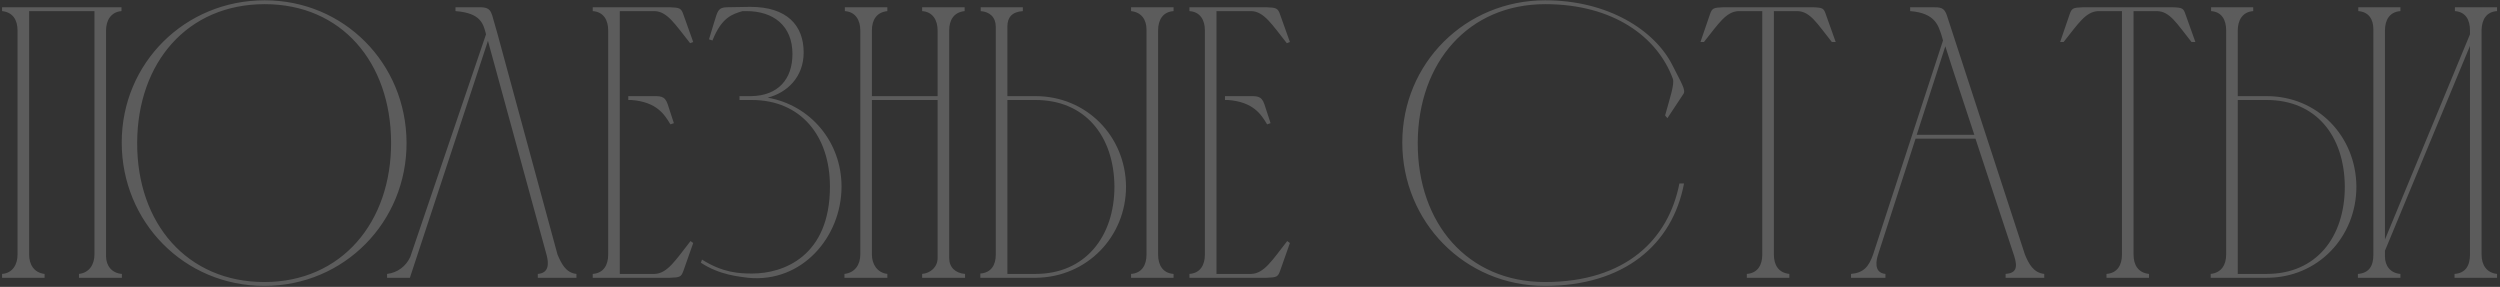 <svg width="828" height="95" viewBox="0 0 828 95" fill="none" xmlns="http://www.w3.org/2000/svg">
<rect x="0" y="0" width="828" height="95" fill="#333333" stroke="none"/>
<path d="M5.808 84.32V10.08C5.808 6.624 4.272 4.064 0.688 3.68V2.4H40.24V3.68C36.784 3.936 35.12 6.752 35.12 10.08V84.832C35.12 88.032 37.04 90.464 40.368 90.72V92H26.16V90.72C29.616 90.336 31.28 87.52 31.28 84.32V3.68H9.648V84.32C9.648 87.648 11.312 90.336 14.768 90.72V92H0.688V90.72C4.144 90.464 5.808 87.648 5.808 84.32ZM129.529 47.072C129.401 20.704 113.145 1.376 87.673 1.376C62.073 1.376 45.561 20.704 45.433 47.2C45.305 74.08 62.073 93.408 87.545 93.408C113.145 93.408 129.657 73.568 129.529 47.072ZM134.649 47.2C134.777 73.44 114.041 94.688 87.545 94.688C60.921 94.688 40.313 73.44 40.313 47.2C40.313 20.832 61.305 0.096 87.673 0.096C113.913 0.096 134.521 20.96 134.649 47.2ZM190.923 90.72V92H178.123V90.72C181.707 90.464 181.835 87.52 181.067 84.576L161.611 13.536L135.755 92H128.203V90.72C131.659 90.336 134.475 88.16 135.883 85.088L160.971 11.36C160.075 7.904 159.307 4.32 150.859 3.68V2.4C153.163 2.4 155.339 2.4 157.131 2.4C160.459 2.4 162.123 2.144 163.019 5.088L164.811 11.36L184.651 84.32C185.931 87.264 187.339 90.336 190.923 90.72ZM196.313 2.4H221.785C225.113 2.528 225.625 2.656 226.393 4.96L229.593 13.92L228.569 14.304C223.577 8.032 221.017 3.808 216.793 3.68H205.273V90.72H216.793C221.017 90.592 223.705 86.24 228.697 79.84L229.593 80.48L226.393 89.568C225.625 91.744 225.241 91.872 221.913 92H196.313V90.72C199.897 90.464 201.433 87.776 201.433 84.32V10.08C201.433 6.624 199.897 3.936 196.313 3.68V2.4ZM208.089 31.84H209.113C211.417 31.84 213.465 31.84 215.257 31.84C218.713 31.84 220.121 31.584 221.145 34.528L223.193 40.8L222.041 41.184C220.121 37.984 217.561 33.76 209.113 33.12H208.089V31.84ZM235.965 13.408L234.813 13.024C235.453 10.848 236.093 8.8 236.605 7.136C237.629 3.936 237.757 2.4 240.829 2.4C243.389 2.4 245.949 2.272 248.509 2.272C260.669 2.272 266.173 8.416 266.173 17.376C266.173 25.568 260.669 30.688 254.269 32.352C268.349 34.784 278.717 46.944 278.717 61.792C278.717 78.432 265.661 93.792 247.741 92C245.181 91.616 238.525 91.232 232.125 87.008L232.509 85.984C239.421 90.336 244.797 90.592 249.149 90.592C259.389 90.592 274.877 84.96 274.877 61.792C274.877 44.896 265.149 33.12 249.021 33.12C247.613 33.12 246.333 33.12 244.925 33.12V31.84H248.765C257.725 31.712 262.461 26.208 262.461 17.888C262.461 8.544 256.189 3.68 247.229 3.68C246.845 3.68 246.461 3.68 245.949 3.68C242.493 4.704 239.037 5.728 235.965 13.408ZM279.685 90.72C283.141 90.336 284.933 87.648 284.933 84.32V10.08C284.933 6.752 283.397 3.936 279.813 3.68V2.4H293.893V3.68C290.309 4.064 288.773 6.624 288.773 10.08V31.84H310.533V10.08C310.533 6.752 308.997 3.936 305.413 3.68V2.4H319.493V3.68C315.909 4.064 314.373 6.624 314.373 10.08V85.472C314.373 88.544 316.421 90.464 319.621 90.72V92H305.413V90.72C308.229 90.464 310.533 88.416 310.533 85.472V33.12H288.773V84.32C288.773 87.52 290.565 90.336 293.893 90.72V92H279.685V90.72ZM343.245 92H324.685C324.685 91.872 324.685 90.848 324.685 90.592C328.269 90.336 329.805 87.776 329.805 84.32V8.928C329.805 5.728 327.885 3.936 324.813 3.68V2.4H338.765V3.68C335.181 3.936 333.645 5.728 333.645 8.8V31.84H342.989C359.757 31.84 372.813 45.024 372.941 61.792C372.941 78.432 360.013 91.744 343.245 92ZM388.685 92H374.605V90.72C378.189 90.464 379.725 87.776 379.725 84.32V9.824C379.725 6.496 378.061 4.064 374.605 3.68V2.4H388.685V3.68C385.101 3.936 383.565 6.624 383.565 10.08V84.32C383.565 87.776 385.101 90.464 388.685 90.72V92ZM369.101 61.792C368.973 44.896 359.245 33.12 342.989 33.12H333.645V90.72H342.989C359.245 90.72 369.101 78.56 369.101 61.792ZM393.938 2.4H419.41C422.738 2.528 423.25 2.656 424.018 4.96L427.218 13.92L426.194 14.304C421.202 8.032 418.642 3.808 414.418 3.68H402.898V90.72H414.418C418.642 90.592 421.33 86.24 426.322 79.84L427.218 80.48L424.018 89.568C423.25 91.744 422.866 91.872 419.538 92H393.938V90.72C397.522 90.464 399.058 87.776 399.058 84.32V10.08C399.058 6.624 397.522 3.936 393.938 3.68V2.4ZM405.714 31.84H406.738C409.042 31.84 411.09 31.84 412.882 31.84C416.338 31.84 417.746 31.584 418.77 34.528L420.818 40.8L419.666 41.184C417.746 37.984 415.186 33.76 406.738 33.12H405.714V31.84ZM511.798 0.096C532.534 0.096 548.022 9.952 553.91 21.6C556.854 27.488 558.518 29.92 557.494 31.2L552.246 39.136L551.478 38.24C553.014 32.608 554.678 27.872 554.038 26.08C548.918 12.128 534.198 1.376 511.798 1.376C486.326 1.376 469.686 20.704 469.558 47.2C469.43 74.08 486.198 93.408 511.67 93.408C538.55 93.408 552.63 79.2 556.214 60.768H557.75C553.91 81.12 537.782 94.688 511.67 94.688C485.046 94.688 464.438 73.44 464.438 47.2C464.438 20.832 485.43 0.096 511.798 0.096ZM583.668 84.32V3.68H575.732C571.636 3.936 569.332 7.648 564.34 13.92H563.188L566.26 4.96C567.028 2.656 567.412 2.528 570.868 2.4H600.308C603.764 2.528 604.02 2.656 604.788 4.96L607.988 13.92H606.708C601.716 7.648 599.54 3.808 595.316 3.68H587.508V84.32C587.508 87.776 589.044 90.336 592.628 90.72V92H578.548V90.72C582.132 90.464 583.668 87.776 583.668 84.32ZM613.06 92V90.72C617.284 90.336 618.948 88.288 620.356 84.32L643.524 13.408L643.012 11.616C641.988 8.672 641.092 4.32 632.644 3.68V2.4C635.076 2.4 637.508 2.4 639.94 2.4C642.628 2.4 643.908 2.4 644.804 5.088L670.66 84.32C671.94 87.392 673.476 90.336 677.06 90.72V92H664.26V90.72C667.716 90.464 668.356 88.672 667.076 84.704C662.852 71.904 658.5 58.848 654.276 45.92H634.436L622.02 84.32C621.508 85.856 620.356 90.336 624.452 90.72V92H613.06ZM634.82 44.64H653.892C650.692 34.784 647.364 25.056 644.292 15.328L634.82 44.64ZM702.793 84.32V3.68H694.857C690.761 3.936 688.457 7.648 683.465 13.92H682.313L685.385 4.96C686.153 2.656 686.537 2.528 689.993 2.4H719.433C722.889 2.528 723.145 2.656 723.913 4.96L727.113 13.92H725.833C720.841 7.648 718.665 3.808 714.441 3.68H706.633V84.32C706.633 87.776 708.169 90.336 711.753 90.72V92H697.673V90.72C701.257 90.464 702.793 87.776 702.793 84.32ZM737.305 84.32V10.08C737.305 6.624 735.897 3.936 732.313 3.68V2.4H746.265V3.68C742.681 3.936 741.145 6.752 741.145 10.08V31.84H750.745C767.513 31.84 780.313 45.024 780.441 61.792C780.441 78.56 767.641 92 750.745 92H739.865H732.185V90.72C735.769 90.336 737.305 87.648 737.305 84.32ZM776.601 61.792C776.473 44.896 767.001 33.12 750.745 33.12H741.145V90.72H750.745C767.129 90.72 776.601 78.56 776.601 61.792ZM789.898 79.328L818.058 11.36V10.08C818.058 6.624 816.65 3.936 813.066 3.68V2.4H827.018V3.68C823.434 3.936 822.026 6.496 821.898 9.824V84.32C821.898 87.776 823.562 90.336 827.018 90.72V92H812.938V90.72C816.65 90.464 818.058 87.904 818.058 84.32V15.2L789.898 83.04V84.96C789.898 88.032 791.69 90.464 795.018 90.72V92H780.938V90.72C784.65 90.464 786.058 88.032 786.058 84.448V9.696C786.058 6.368 784.522 3.936 781.066 3.68V2.4H795.018V3.68C791.434 3.936 789.898 6.624 789.898 10.08V79.328Z" fill="white" fill-opacity="0.2"/>
</svg>
